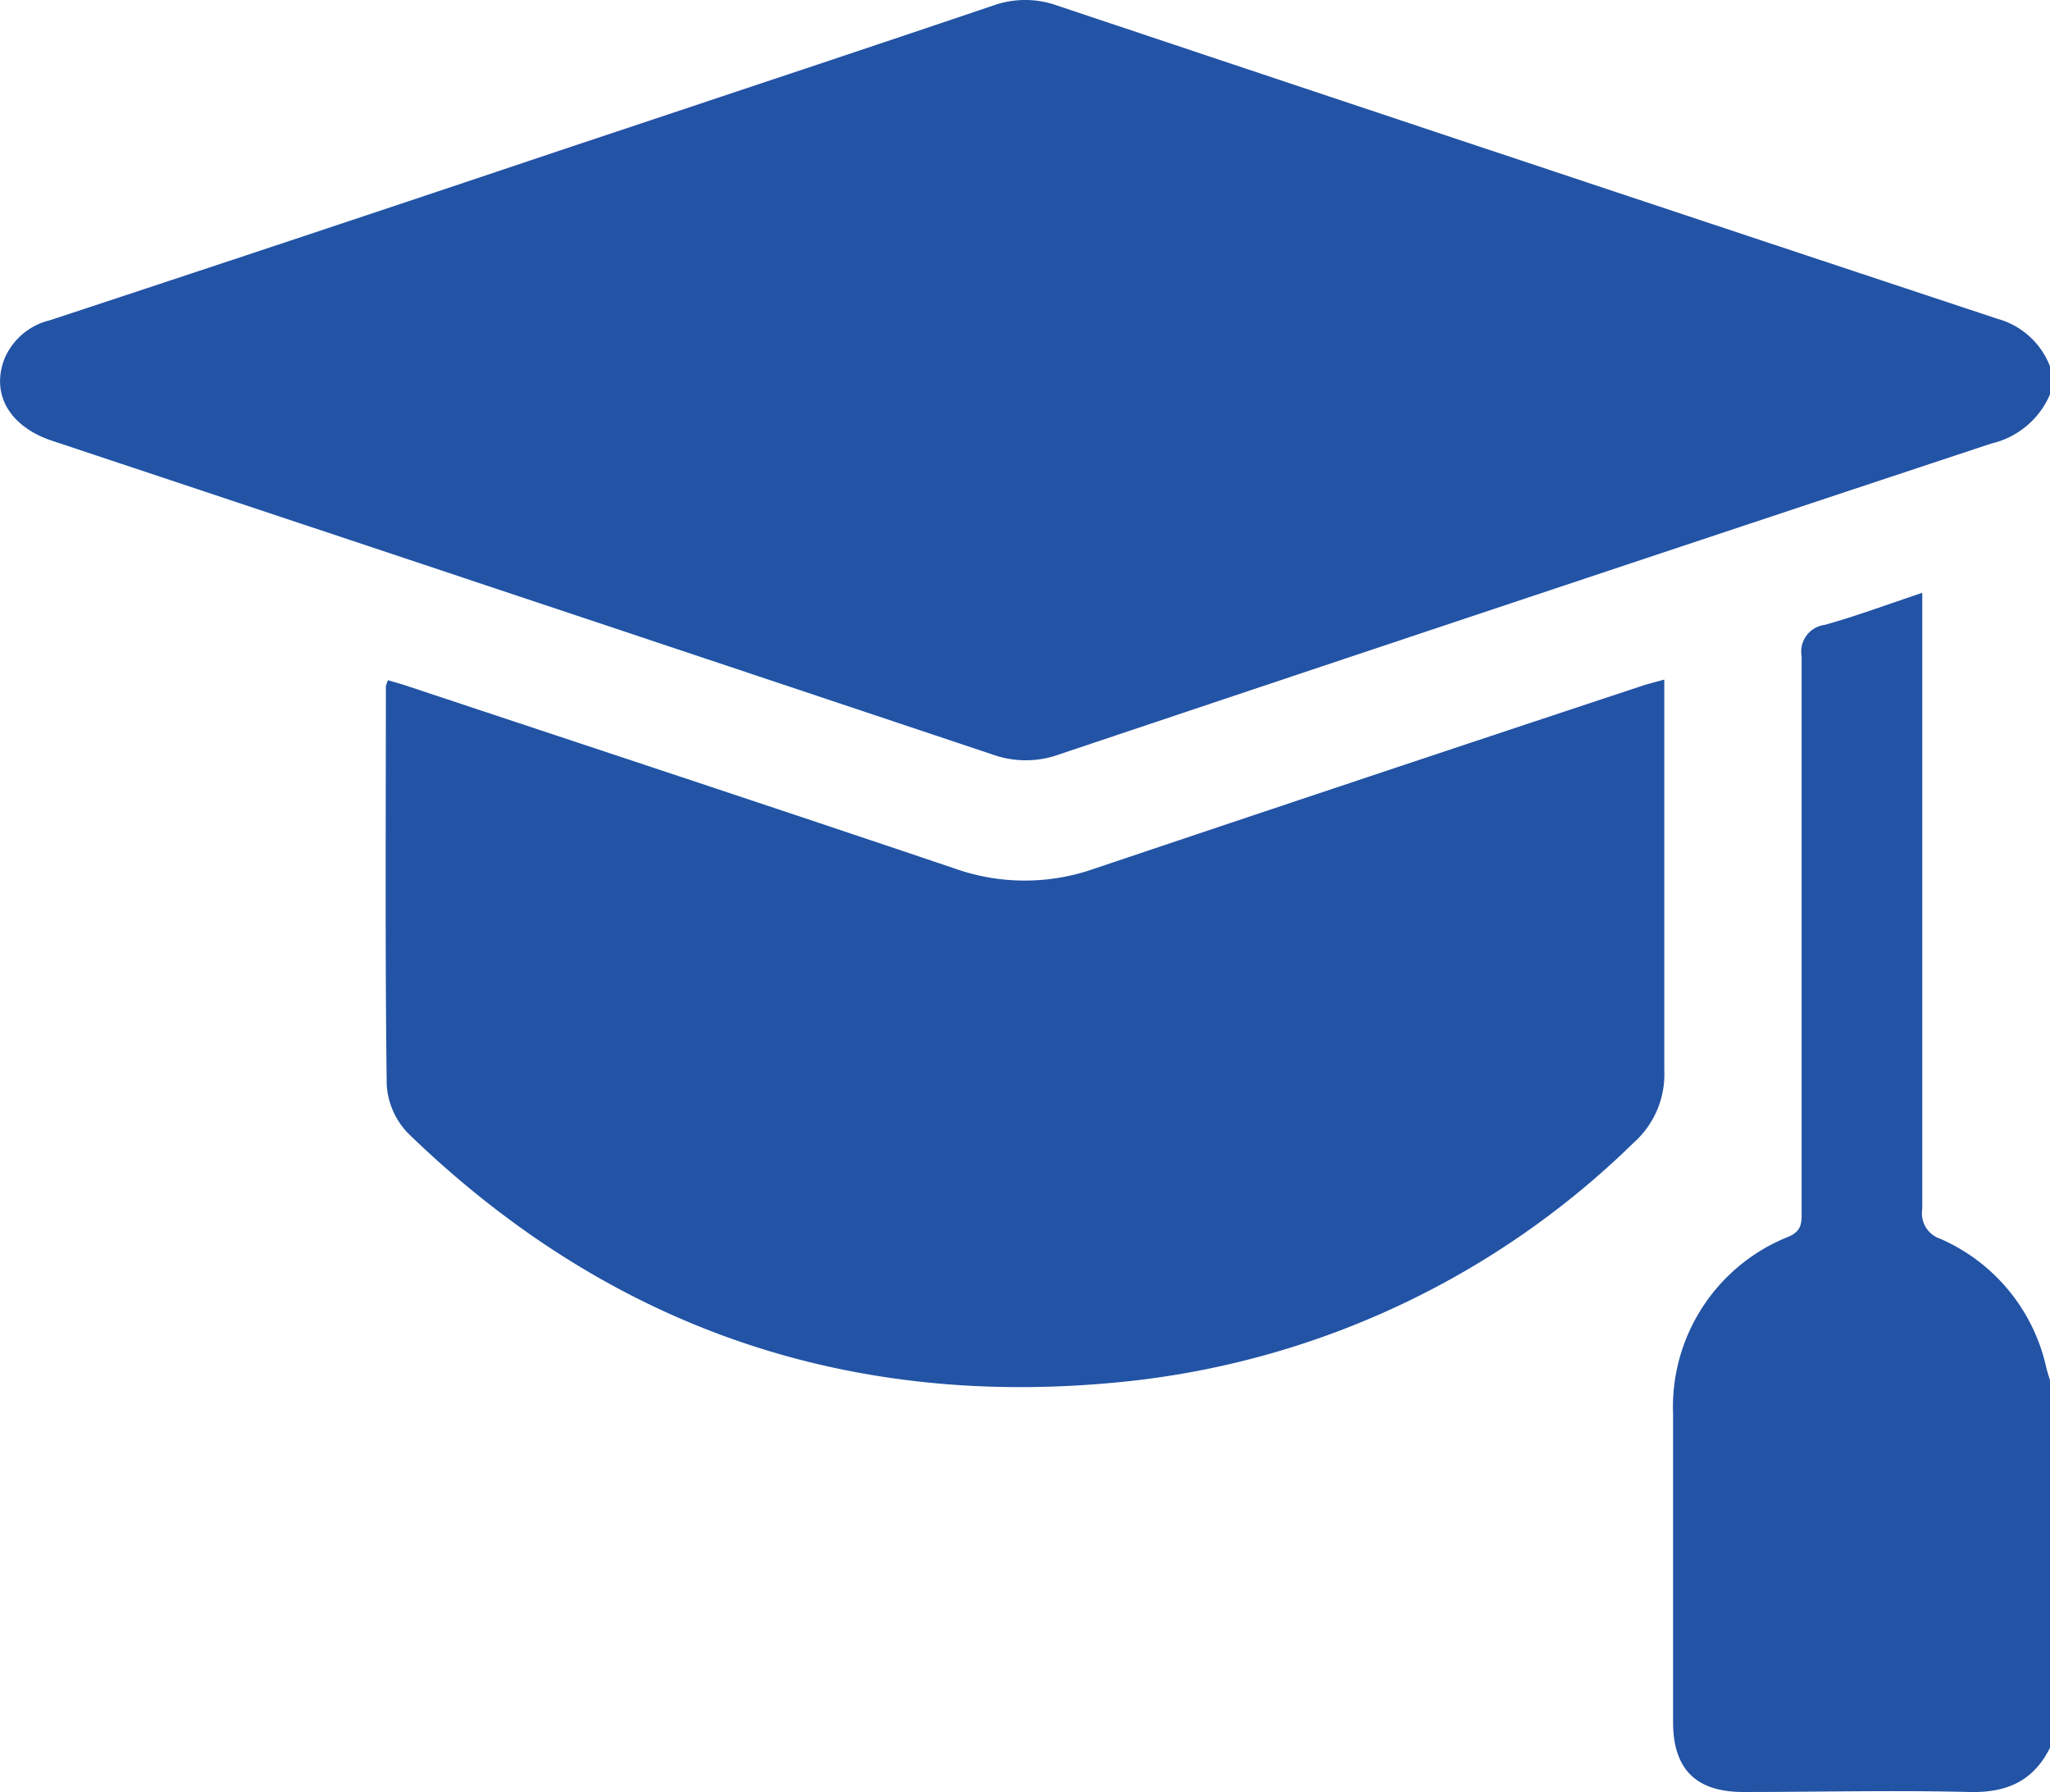 <svg id="Calque_1" data-name="Calque 1" xmlns="http://www.w3.org/2000/svg" viewBox="0 0 121.5 106.19"><defs><style>.cls-1{fill:#2253a5;}</style></defs><path class="cls-1" d="M231.12,139.37a5,5,0,0,1-3.47,2.91q-27.61,9.15-55.21,18.41a5.83,5.83,0,0,1-3.91.05q-27.9-9.33-55.82-18.62c-2.52-.84-3.63-2.75-2.83-4.85a3.91,3.91,0,0,1,2.69-2.29q15.17-5,30.32-10.09c8.53-2.85,17.07-5.68,25.59-8.56a5.63,5.63,0,0,1,3.8,0q27.85,9.32,55.72,18.56a4.66,4.66,0,0,1,3.12,2.82Z" transform="translate(-109.62 -116)"/><path class="cls-1" d="M231.12,219.57c-1,2-2.6,2.68-4.8,2.62-4.46-.11-8.93,0-13.39,0-2.79,0-4.15-1.36-4.15-4.14,0-6.09,0-12.17,0-18.26a10.86,10.86,0,0,1,6.88-10.52c.72-.33.74-.77.74-1.38,0-11,0-22,0-33a1.59,1.59,0,0,1,1.37-1.86c1.89-.53,3.74-1.22,5.78-1.9v1.51q0,17.47,0,35a1.59,1.59,0,0,0,1.07,1.77,10.88,10.88,0,0,1,6.29,7.68c.08.3.18.6.27.89Z" transform="translate(-109.62 -116)"/><path class="cls-1" d="M208.26,156.27v1.45c0,7.23,0,14.47,0,21.7a5.42,5.42,0,0,1-1.81,4.29,50.54,50.54,0,0,1-30.34,14.18c-16.31,1.64-30.48-3.28-42.28-14.71a4.52,4.52,0,0,1-1.29-2.9c-.1-7.87-.05-15.73-.05-23.6a2.24,2.24,0,0,1,.12-.37c.39.11.79.22,1.17.35,10.83,3.6,21.66,7.17,32.46,10.82a12.42,12.42,0,0,0,8.23,0q16.32-5.49,32.66-10.9Z" transform="translate(-109.62 -116)"/></svg>